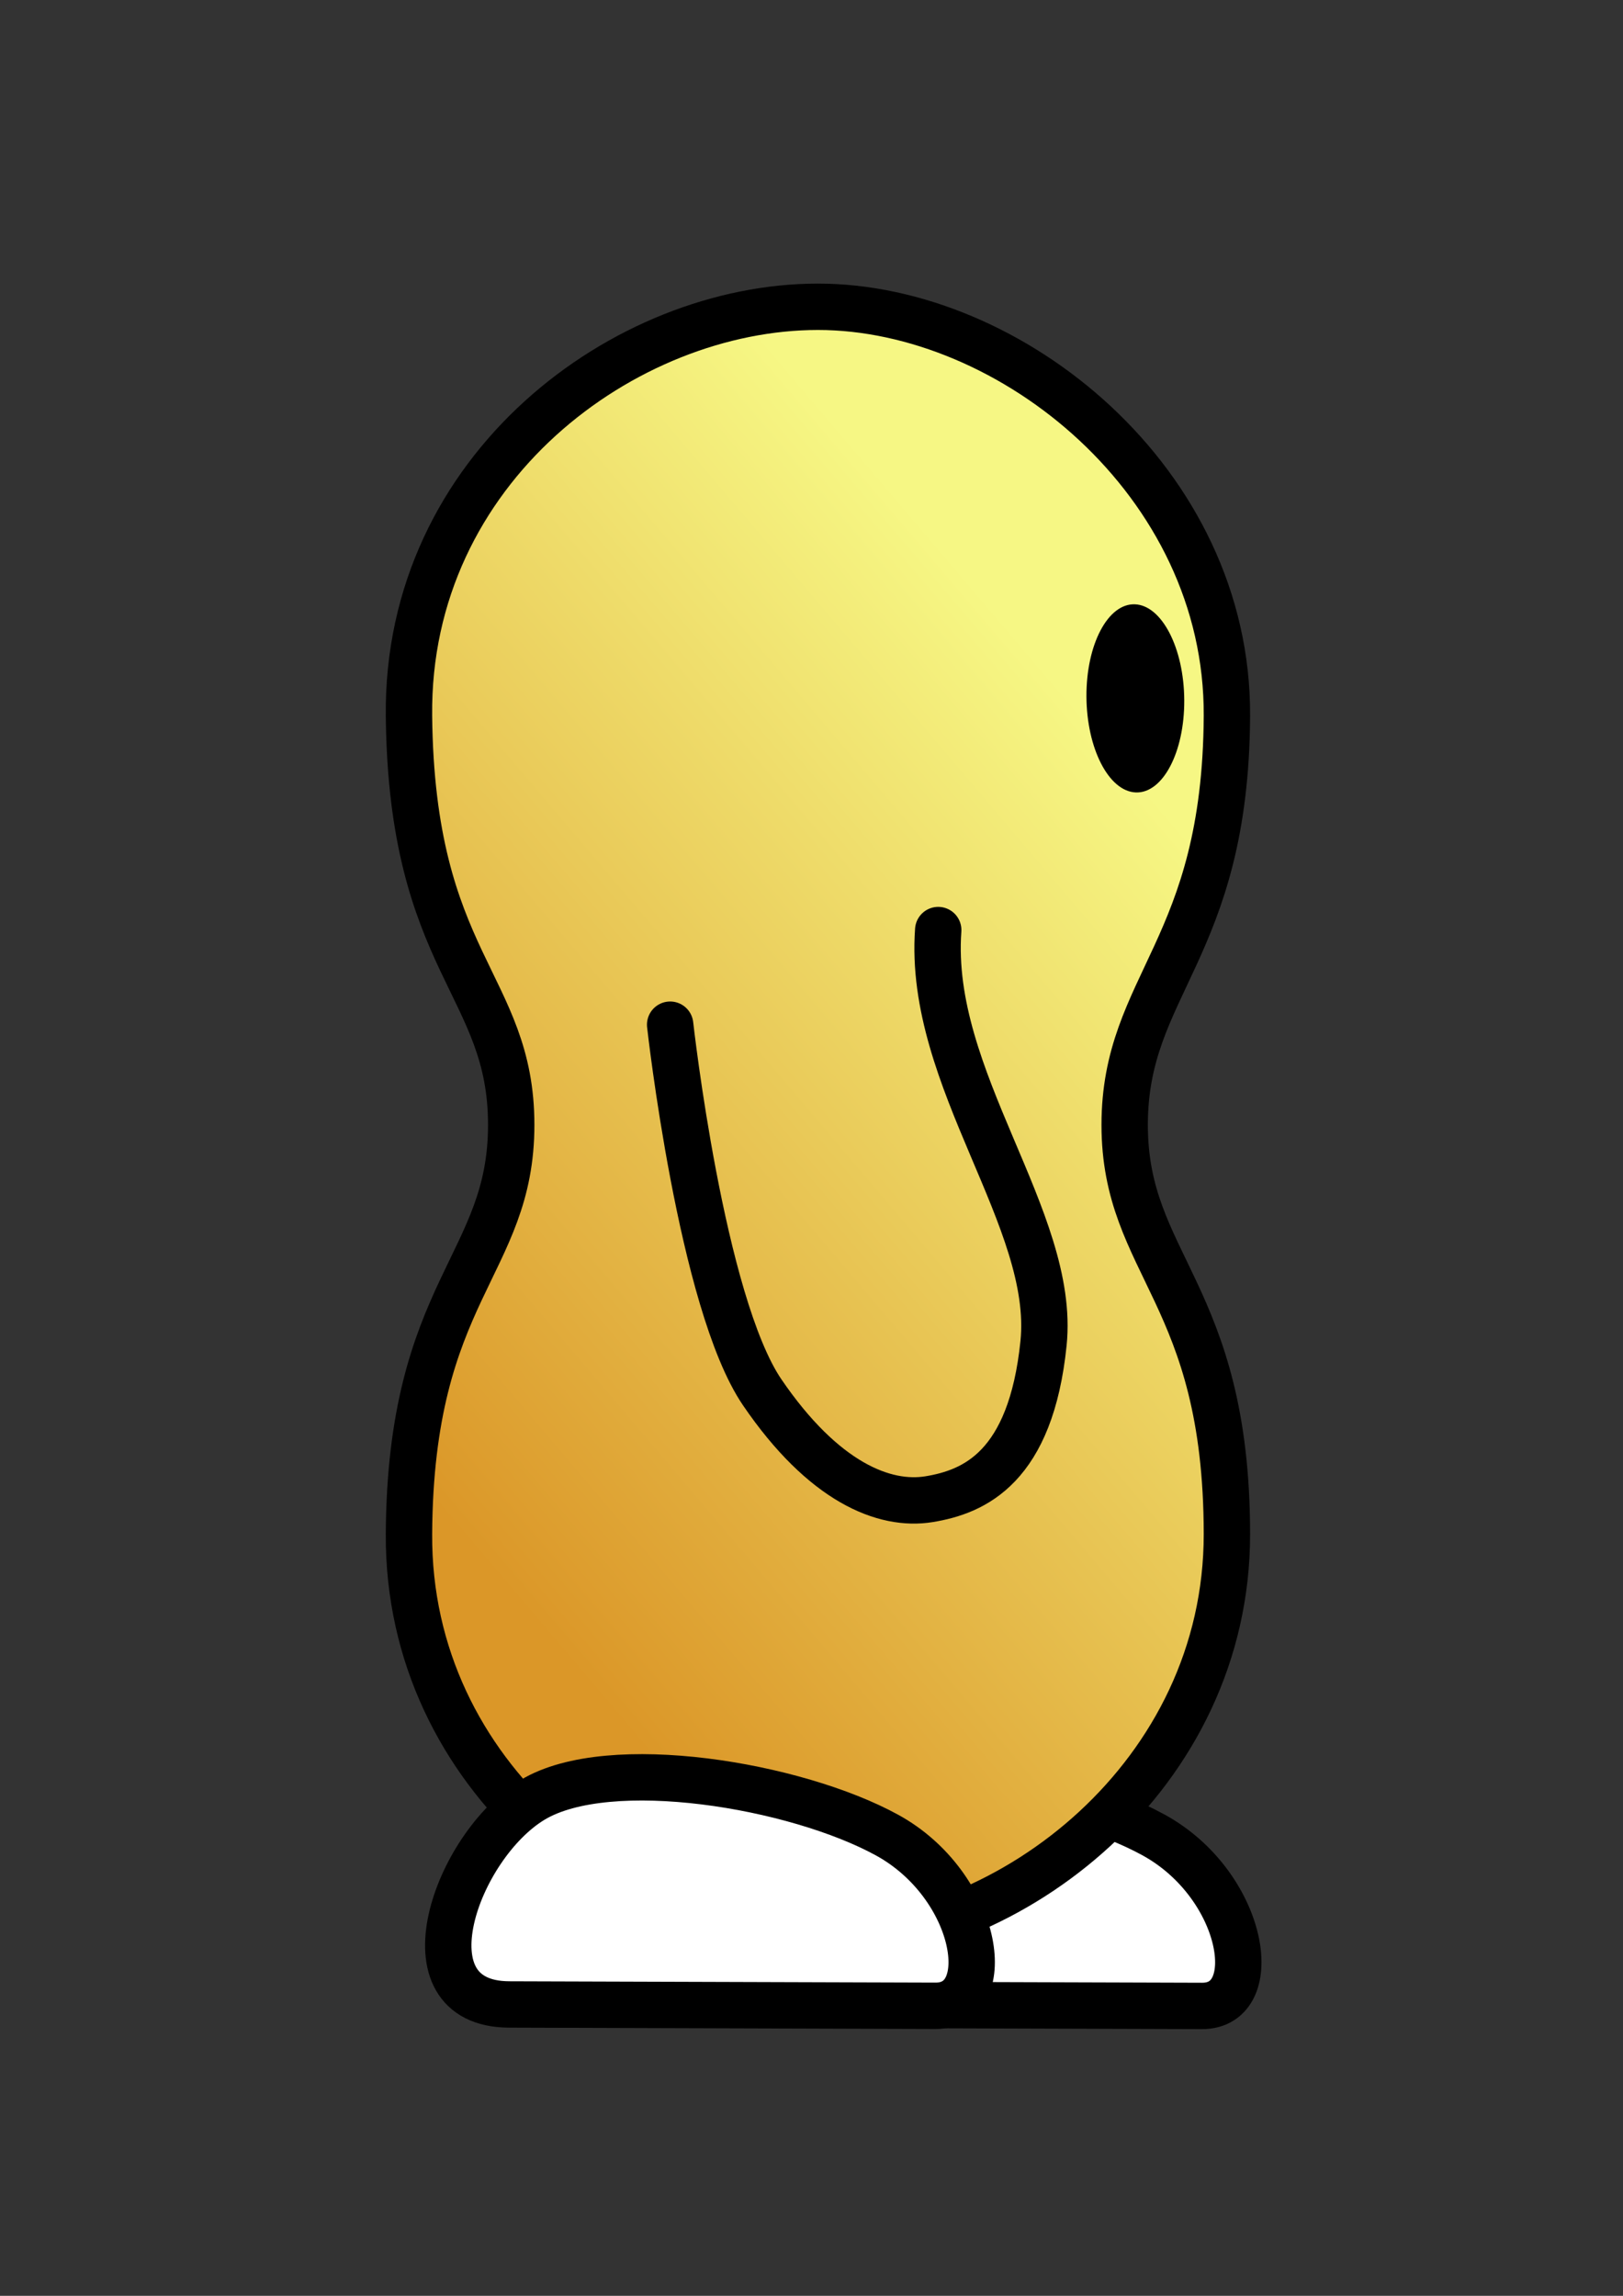 <?xml version="1.0" encoding="UTF-8" standalone="no"?>
<!-- Created with Inkscape (http://www.inkscape.org/) -->

<svg
   width="210mm"
   height="297mm"
   viewBox="0 0 210 297"
   version="1.1"
   id="svg5"
   inkscape:version="1.2.2 (b0a8486, 2022-12-01)"
   sodipodi:docname="cahuette.svg"
   xmlns:inkscape="http://www.inkscape.org/namespaces/inkscape"
   xmlns:sodipodi="http://sodipodi.sourceforge.net/DTD/sodipodi-0.dtd"
   xmlns:xlink="http://www.w3.org/1999/xlink"
   xmlns="http://www.w3.org/2000/svg"
   xmlns:svg="http://www.w3.org/2000/svg">
  <rect x="0" y="0" width="210" height="297" fill="#333333" stroke="none"/>
  <sodipodi:namedview
     id="namedview7"
     pagecolor="#ffffff"
     bordercolor="#666666"
     borderopacity="1.0"
     inkscape:pageshadow="2"
     inkscape:pageopacity="0.0"
     inkscape:pagecheckerboard="0"
     inkscape:document-units="mm"
     showgrid="false"
     inkscape:zoom="0.17223588"
     inkscape:cx="-539.95717"
     inkscape:cy="-299.00854"
     inkscape:window-width="1862"
     inkscape:window-height="1016"
     inkscape:window-x="1978"
     inkscape:window-y="27"
     inkscape:window-maximized="1"
     inkscape:current-layer="layer2"
     inkscape:snap-global="false"
     inkscape:showpageshadow="2"
     inkscape:deskcolor="#d1d1d1"
     showguides="false">
    <inkscape:grid
       type="xygrid"
       id="grid893" />
  </sodipodi:namedview>
  <defs
     id="defs2">
    <linearGradient
       inkscape:collect="always"
       id="linearGradient7516">
      <stop
         style="stop-color:#db9728;stop-opacity:1;"
         offset="0"
         id="stop7512" />
      <stop
         style="stop-color:#f6f784;stop-opacity:1;"
         offset="1"
         id="stop7514" />
    </linearGradient>
    <linearGradient
       inkscape:collect="always"
       xlink:href="#linearGradient7516"
       id="linearGradient7518"
       x1="49.428"
       y1="186.683"
       x2="148.765"
       y2="102.286"
       gradientUnits="userSpaceOnUse" />
  </defs>
  <g
     inkscape:label="Layer 1"
     inkscape:groupmode="layer"
     id="layer1"
     style="display:none">
    <circle
       style="fill:none;stroke:#000000;stroke-width:0.2;stroke-linecap:round;stroke-linejoin:round;stroke-miterlimit:4;stroke-dasharray:none;stroke-dashoffset:0;stroke-opacity:1;stop-color:#000000"
       id="path895"
       cx="105.833"
       cy="92.604"
       r="52.917" />
    <circle
       style="fill:none;stroke:#000000;stroke-width:0.2;stroke-linecap:round;stroke-linejoin:round;stroke-miterlimit:4;stroke-dasharray:none;stroke-dashoffset:0;stroke-opacity:1;stop-color:#000000"
       id="path897"
       cx="105.833"
       cy="198.438"
       r="52.917" />
    <path
       style="fill:none;stroke:#000000;stroke-width:0.265px;stroke-linecap:butt;stroke-linejoin:miter;stroke-opacity:1"
       d="M 54.012,89.212 C 87.312,92.604 124.354,92.604 158.274,89.436"
       id="path1860"
       sodipodi:nodetypes="cc" />
    <path
       style="fill:none;stroke:#000000;stroke-width:0.265px;stroke-linecap:butt;stroke-linejoin:miter;stroke-opacity:1"
       d="M 53.703,200.049 C 87.003,203.441 124.045,203.441 157.964,200.273"
       id="path1860-3"
       sodipodi:nodetypes="cc" />
    <path
       style="fill:none;stroke:#000000;stroke-width:0.265px;stroke-linecap:butt;stroke-linejoin:miter;stroke-opacity:1"
       d="M 106.045,40.837 C 129.619,49.037 144.721,58.516 144.744,90.632 144.768,122.748 135.001,126.496 134.808,145.406 134.614,164.316 145.435,173.131 145.489,201.611 145.542,230.091 133.961,244.596 106.339,251.177"
       id="path2358"
       sodipodi:nodetypes="czzzc" />
  </g>
  <g
     inkscape:groupmode="layer"
     id="layer2"
     inkscape:label="Layer 2"
     style="display:inline">
    <path
       style="display:inline;fill:#ffffff;fill-opacity:1;stroke:#000000;stroke-width:6;stroke-linecap:butt;stroke-linejoin:miter;stroke-dasharray:none;stroke-opacity:1"
       d="M 100.29,259.325 155.523,259.5 C 163.63,259.525 161.063,243.857 149.261,237.382 137.459,230.906 113.261,226.828 103.336,232.802 93.412,238.776 86.13,259.28 100.29,259.325 Z"
       id="path370-3"
       sodipodi:nodetypes="sszzs" />
    <path
       style="fill:url(#linearGradient7518);stroke:#000000;stroke-width:6;stroke-linecap:butt;stroke-linejoin:miter;stroke-miterlimit:4;stroke-dasharray:none;stroke-opacity:1;fill-opacity:1"
       d="M 66.146,145.521 C 66.146,163.703 53.099,166.855 52.917,198.438 52.734,230.02 80.888,251.354 105.833,251.354 130.778,251.354 158.776,229.603 158.75,198.438 158.724,167.272 145.521,163.703 145.521,145.521 145.521,127.339 158.593,122.919 158.75,92.604 158.907,62.29 130.778,39.687 105.833,39.688 80.888,39.688 52.587,60.554 52.917,92.604 53.247,124.654 66.146,127.339 66.146,145.521 Z"
       id="path1103"
       sodipodi:nodetypes="zzzzzzzzz" />
    <ellipse
       style="display:inline;fill:#000000;fill-opacity:1;stroke:none;stroke-width:0.328;stroke-linecap:round;stroke-linejoin:round;stroke-miterlimit:4;stroke-dasharray:none;stroke-dashoffset:0;stroke-opacity:1;stop-color:#000000"
       id="path2477-6-5-5"
       cx="146.625"
       cy="84.92"
       rx="6.334"
       ry="12.169"
       transform="matrix(0.999,0.037,0.005,1,0,0)" />
    <path
       style="display:inline;fill:#ffffff;fill-opacity:1;stroke:#000000;stroke-width:6;stroke-linecap:butt;stroke-linejoin:miter;stroke-dasharray:none;stroke-opacity:1"
       d="M 65.891,259.309 121.033,259.483 C 129.128,259.509 126.564,243.866 114.782,237.401 102.999,230.936 78.841,226.865 68.932,232.829 59.023,238.793 51.753,259.264 65.891,259.309 Z"
       id="path370"
       sodipodi:nodetypes="sszzs" />
  </g>
  <g
     inkscape:groupmode="layer"
     id="layer3"
     inkscape:label="arm"
     style="display:inline">
    <path
       style="display:inline;fill:none;fill-opacity:1;stroke:#000000;stroke-width:6;stroke-linecap:round;stroke-linejoin:miter;stroke-dasharray:none;stroke-opacity:1"
       d="M 86.71,132.561 C 86.71,132.561 90.721,168.541 98.63,180.132 106.54,191.723 114.398,194.9 120.229,193.942 126.06,192.983 133.378,189.841 135.022,173.78 136.666,157.718 119.992,139.61 121.396,120.319"
       id="path4253"
       sodipodi:nodetypes="czzzc" />
    <path
       id="path18651"
       style="display:none;opacity:1;fill:#ffffff;stroke:#000000;stroke-width:7;stroke-linecap:round;stroke-linejoin:round;stop-color:#000000"
       d="M 132.375,177.672 C 128.31,185.607 124.543,190.589 116.232,193.815 107.546,197.185 98.473,183.06 98.473,174.144 98.473,165.229 105.665,158.528 114.58,158.528 123.496,158.528 136.691,169.245 132.375,177.672 Z"
       sodipodi:nodetypes="sssss" />
  </g>
</svg>

